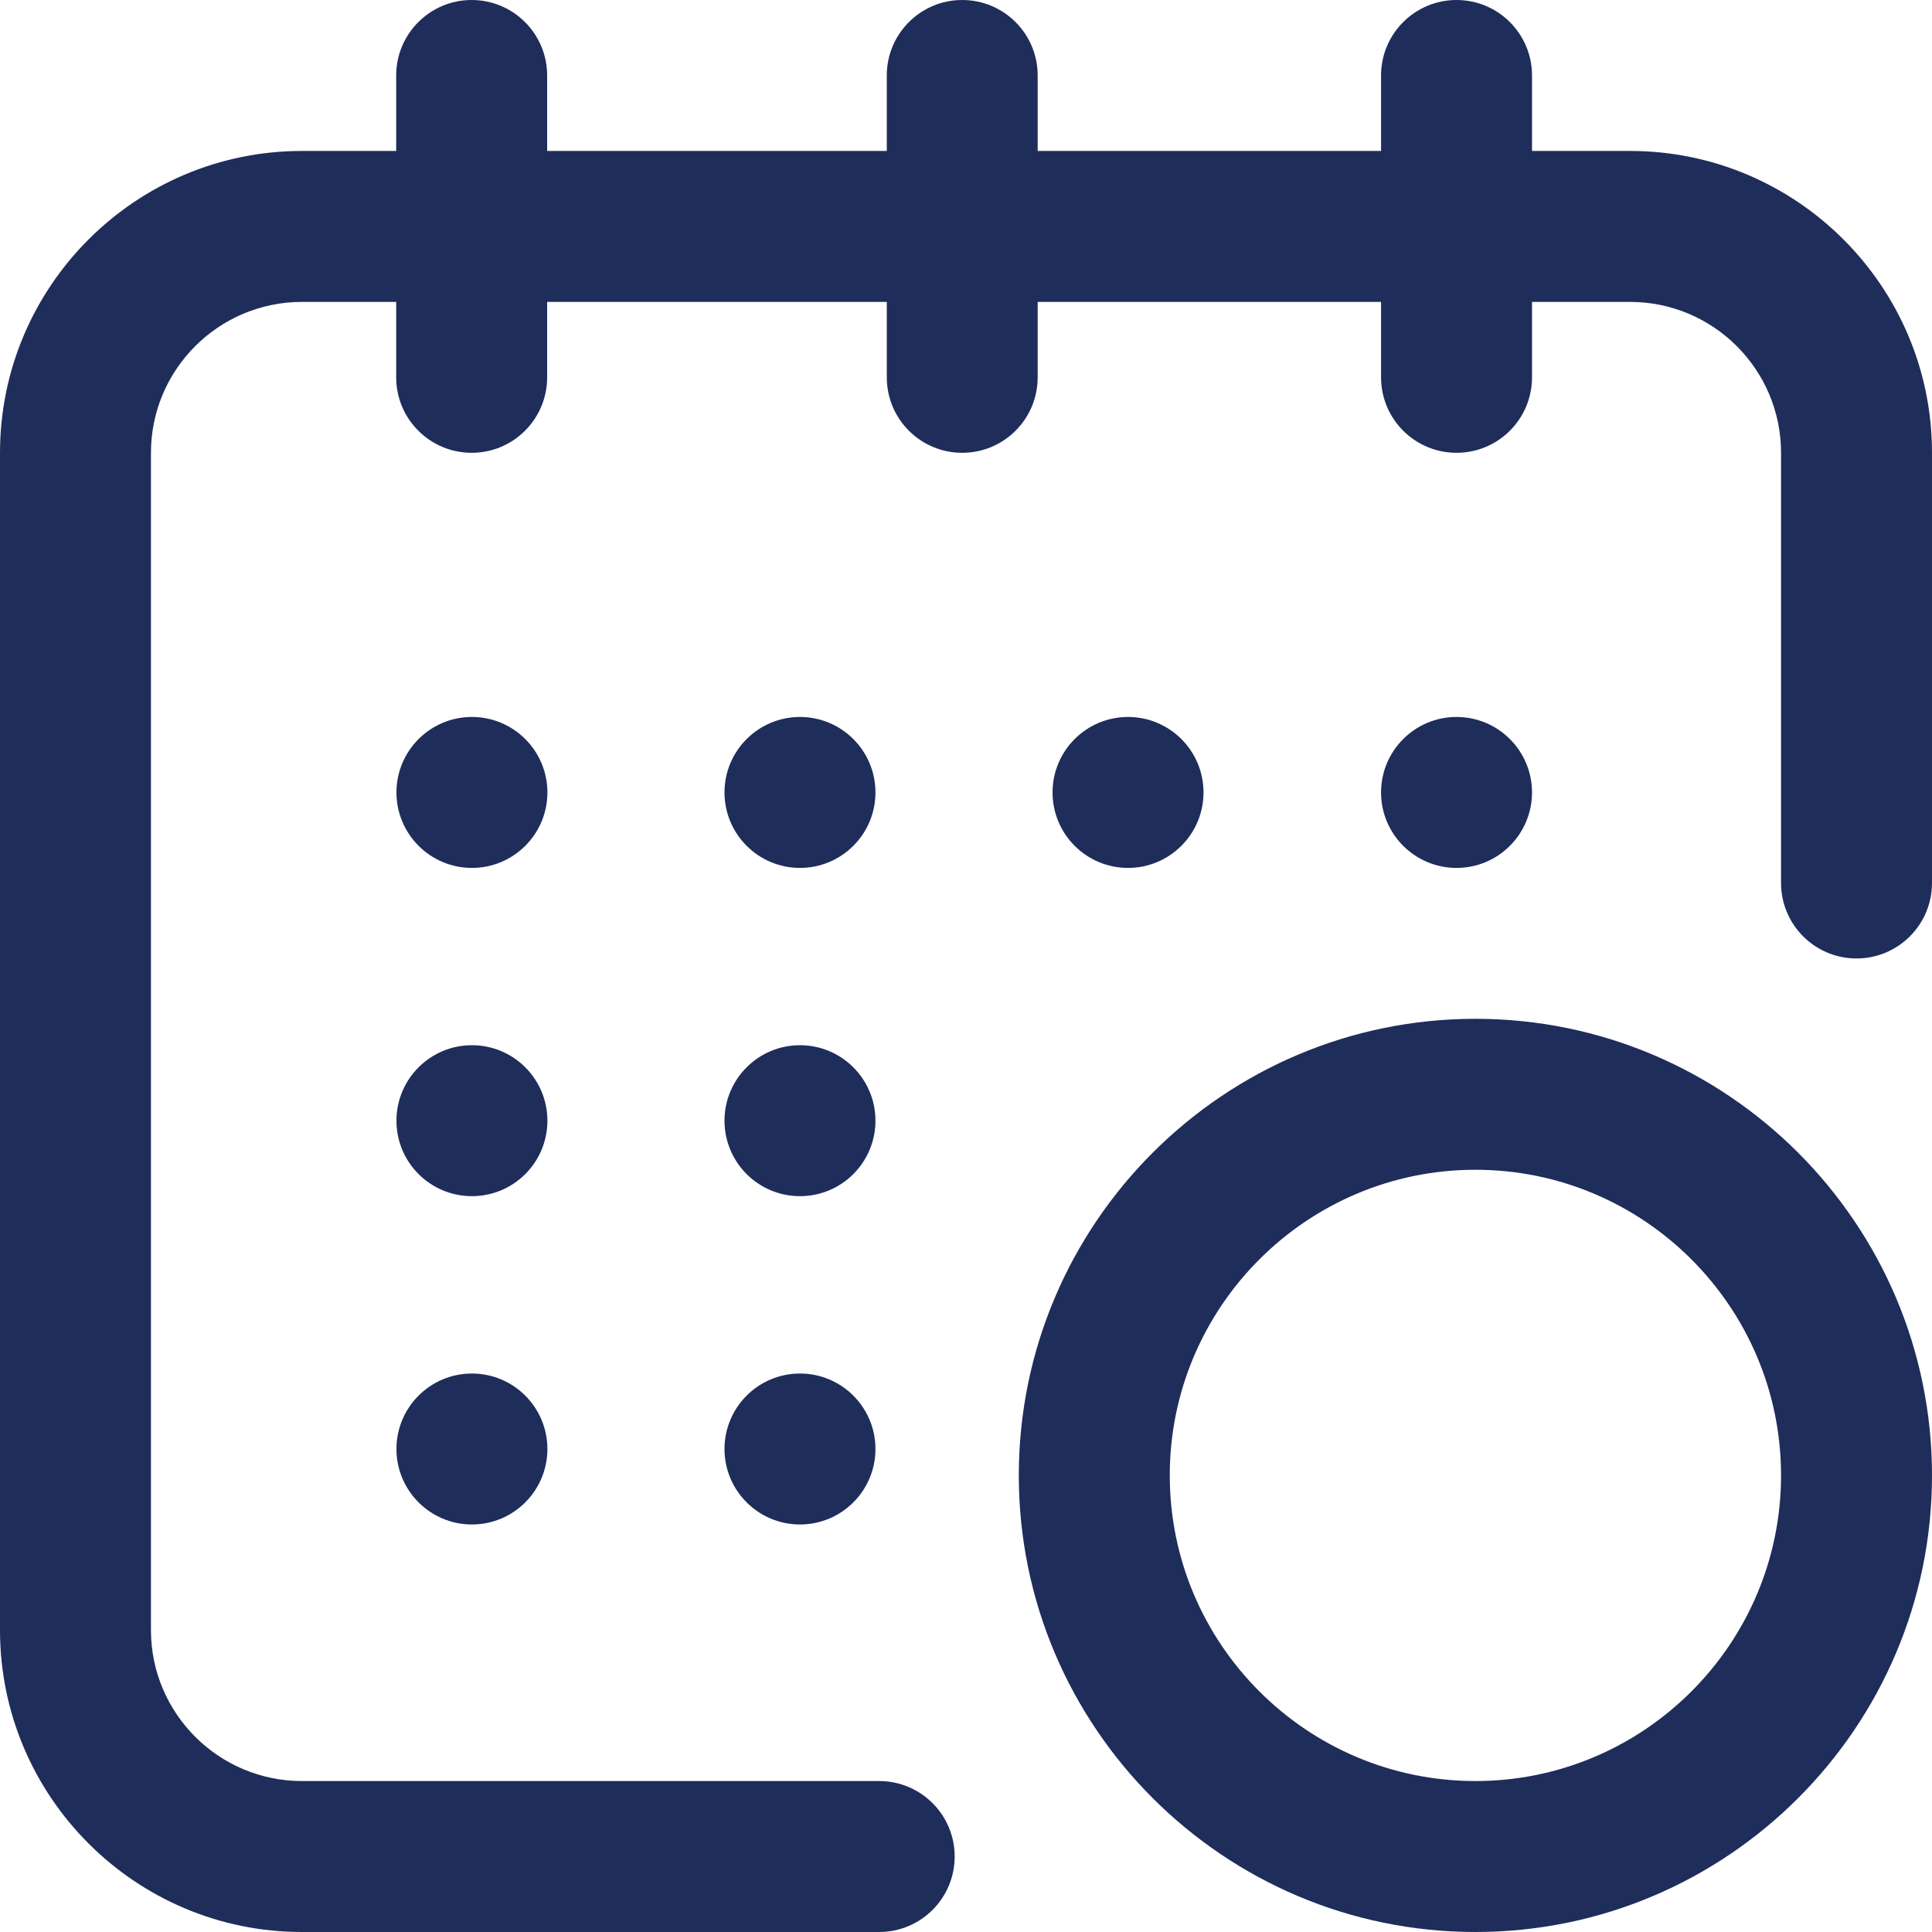 <svg width="30" height="30" viewBox="0 0 30 30" fill="none" xmlns="http://www.w3.org/2000/svg">
    <path d="M22.617 13.477C23.264 13.477 23.789 12.952 23.789 12.305C23.789 11.658 23.264 11.133 22.617 11.133C21.97 11.133 21.445 11.658 21.445 12.305C21.445 12.952 21.97 13.477 22.617 13.477Z" fill="#1F2D5A"/>
    <path d="M25.312 2.344H23.789V1.172C23.789 0.525 23.264 0 22.617 0C21.97 0 21.445 0.525 21.445 1.172V2.344H16.113V1.172C16.113 0.525 15.589 0 14.941 0C14.294 0 13.77 0.525 13.77 1.172V2.344H8.496V1.172C8.496 0.525 7.971 0 7.324 0C6.677 0 6.152 0.525 6.152 1.172V2.344H4.688C2.103 2.344 0 4.447 0 7.031V25.312C0 27.897 2.103 30 4.688 30H13.652C14.3 30 14.824 29.475 14.824 28.828C14.824 28.181 14.3 27.656 13.652 27.656H4.688C3.395 27.656 2.344 26.605 2.344 25.312V7.031C2.344 5.739 3.395 4.688 4.688 4.688H6.152V5.859C6.152 6.507 6.677 7.031 7.324 7.031C7.971 7.031 8.496 6.507 8.496 5.859V4.688H13.77V5.859C13.77 6.507 14.294 7.031 14.941 7.031C15.589 7.031 16.113 6.507 16.113 5.859V4.688H21.445V5.859C21.445 6.507 21.97 7.031 22.617 7.031C23.264 7.031 23.789 6.507 23.789 5.859V4.688H25.312C26.605 4.688 27.656 5.739 27.656 7.031V13.711C27.656 14.358 28.181 14.883 28.828 14.883C29.475 14.883 30 14.358 30 13.711V7.031C30 4.447 27.897 2.344 25.312 2.344Z" fill="#1F2D5A"/>
    <path d="M22.91 15.82C19.001 15.82 15.82 19.001 15.82 22.91C15.82 26.82 19.001 30 22.91 30C26.82 30 30 26.82 30 22.91C30 19.001 26.82 15.82 22.91 15.82ZM22.91 27.656C20.293 27.656 18.164 25.527 18.164 22.91C18.164 20.293 20.293 18.164 22.91 18.164C25.527 18.164 27.656 20.293 27.656 22.91C27.656 25.527 25.527 27.656 22.91 27.656Z" fill="#1F2D5A"/>
    <path d="M17.516 13.477C18.163 13.477 18.688 12.952 18.688 12.305C18.688 11.658 18.163 11.133 17.516 11.133C16.868 11.133 16.344 11.658 16.344 12.305C16.344 12.952 16.868 13.477 17.516 13.477Z" fill="#1F2D5A"/>
    <path d="M12.422 18.574C13.069 18.574 13.594 18.05 13.594 17.402C13.594 16.755 13.069 16.23 12.422 16.23C11.775 16.23 11.25 16.755 11.25 17.402C11.25 18.05 11.775 18.574 12.422 18.574Z" fill="#1F2D5A"/>
    <path d="M7.328 13.477C7.975 13.477 8.5 12.952 8.5 12.305C8.5 11.658 7.975 11.133 7.328 11.133C6.681 11.133 6.156 11.658 6.156 12.305C6.156 12.952 6.681 13.477 7.328 13.477Z" fill="#1F2D5A"/>
    <path d="M7.328 18.574C7.975 18.574 8.5 18.05 8.5 17.402C8.5 16.755 7.975 16.23 7.328 16.23C6.681 16.23 6.156 16.755 6.156 17.402C6.156 18.05 6.681 18.574 7.328 18.574Z" fill="#1F2D5A"/>
    <path d="M7.328 23.672C7.975 23.672 8.5 23.147 8.5 22.5C8.5 21.853 7.975 21.328 7.328 21.328C6.681 21.328 6.156 21.853 6.156 22.5C6.156 23.147 6.681 23.672 7.328 23.672Z" fill="#1F2D5A"/>
    <path d="M12.422 23.672C13.069 23.672 13.594 23.147 13.594 22.5C13.594 21.853 13.069 21.328 12.422 21.328C11.775 21.328 11.25 21.853 11.25 22.5C11.25 23.147 11.775 23.672 12.422 23.672Z" fill="#1F2D5A"/>
    <path d="M12.422 13.477C13.069 13.477 13.594 12.952 13.594 12.305C13.594 11.658 13.069 11.133 12.422 11.133C11.775 11.133 11.25 11.658 11.25 12.305C11.25 12.952 11.775 13.477 12.422 13.477Z" fill="#1F2D5A"/>
    <line x1="20" y1="34.5" x2="25" y2="34.5" stroke="#2E74D8"/>
</svg>
